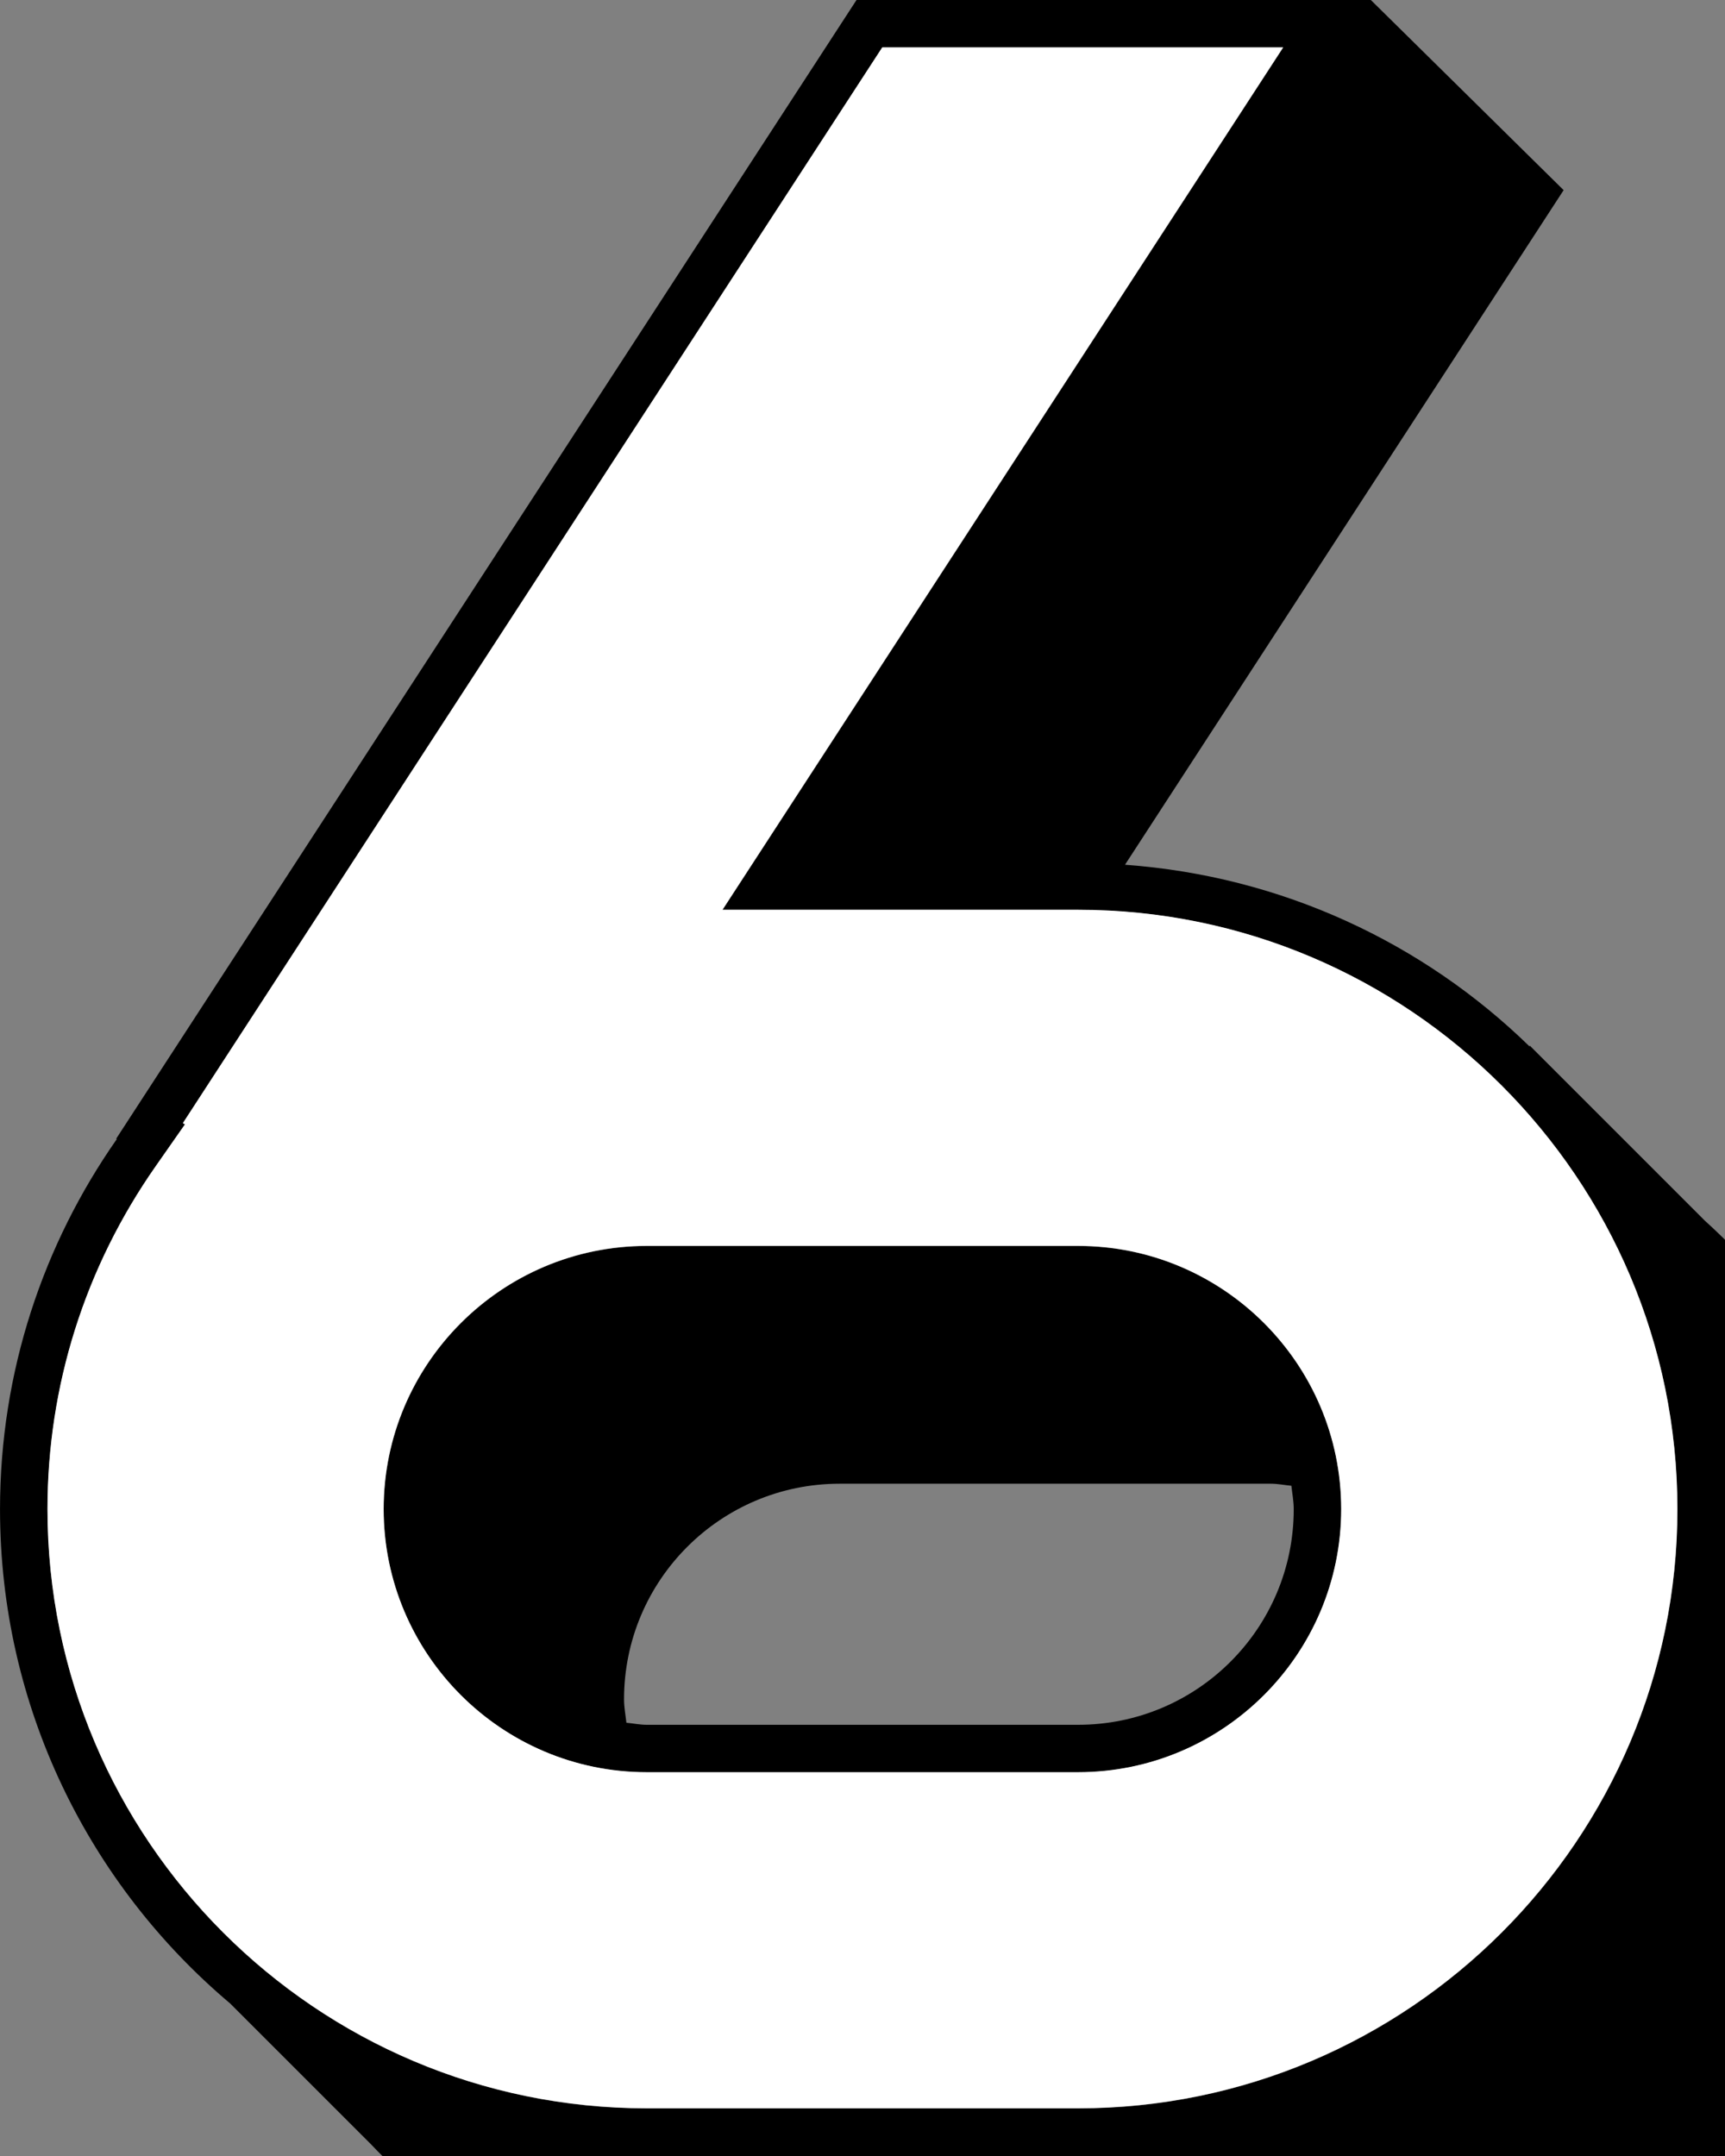 ﻿<?xml version="1.0" encoding="utf-8"?>
<svg width="80" height="100" xmlns="http://www.w3.org/2000/svg">
  <rect width="100%" height="100%" fill="#808080" stroke="none"/>
  <path d="M 50,57.794 L 30,57.794 C 23.271,57.794 17.796,63.269 17.796,70.001 C 17.796,76.73 23.271,82.205 30,82.205 L 50,82.205 C 56.729,82.205 62.204,76.73 62.204,70.001 C 62.204,63.268 56.729,57.794 50,57.794 Z M 59.89,68.913 C 59.929,69.274 59.999,69.628 59.999,70.001 C 59.999,75.522 55.521,80 49.999,80 L 29.999,80 C 29.675,80 29.367,79.934 29.05,79.905 C 29.011,79.544 28.941,79.19 28.941,78.82 C 28.941,73.297 33.418,68.818 38.941,68.818 L 58.941,68.818 C 59.265,68.818 59.573,68.883 59.89,68.913 Z" />
  <path d="M 79.07,56.622 L 70.941,48.492 L 70.941,48.541 C 66.02,43.738 59.459,40.635 52.174,40.109 L 72.516,8.819 L 63.575,0 L 39.722,0 L 5.389,52.815 L 5.418,52.833 C 2.013,57.699 0.001,63.61 0.001,70.001 C 0.001,79.202 4.154,87.427 10.676,92.928 L 17.228,99.48 C 17.569,99.841 17.92,100.192 18.28,100.533 L 18.283,100.536 C 23.665,105.658 30.928,108.819 38.942,108.819 L 58.942,108.819 C 75.51,108.819 88.942,95.388 88.942,78.821 C 88.94,70.009 85.119,62.108 79.07,56.622 Z M 50,97.794 L 30,97.794 C 14.674,97.794 2.206,85.325 2.206,70.001 C 2.206,64.288 3.941,58.79 7.226,54.096 L 8.581,52.158 L 8.485,52.1 L 40.921,2.204 L 59.513,2.204 L 33.51,42.204 L 50.002,42.204 C 65.328,42.204 77.796,54.672 77.796,70 C 77.794,85.325 65.326,97.794 50,97.794 Z" />
  <path fill="#ffffff" d="M 49.995,57.786 L 29.995,57.786 C 23.266,57.786 17.791,63.261 17.791,69.993 C 17.791,76.722 23.266,82.197 29.995,82.197 L 49.995,82.197 C 56.724,82.197 62.199,76.722 62.199,69.993 C 62.199,63.26 56.724,57.786 49.995,57.786 Z M 49.995,97.786 L 29.995,97.786 C 14.669,97.786 2.201,85.317 2.201,69.993 C 2.201,64.28 3.936,58.782 7.221,54.088 L 8.576,52.15 L 8.48,52.092 L 40.916,2.196 L 59.508,2.196 L 33.505,42.196 L 49.997,42.196 C 65.323,42.196 77.791,54.664 77.791,69.992 C 77.789,85.317 65.321,97.786 49.995,97.786 Z" />
</svg>
